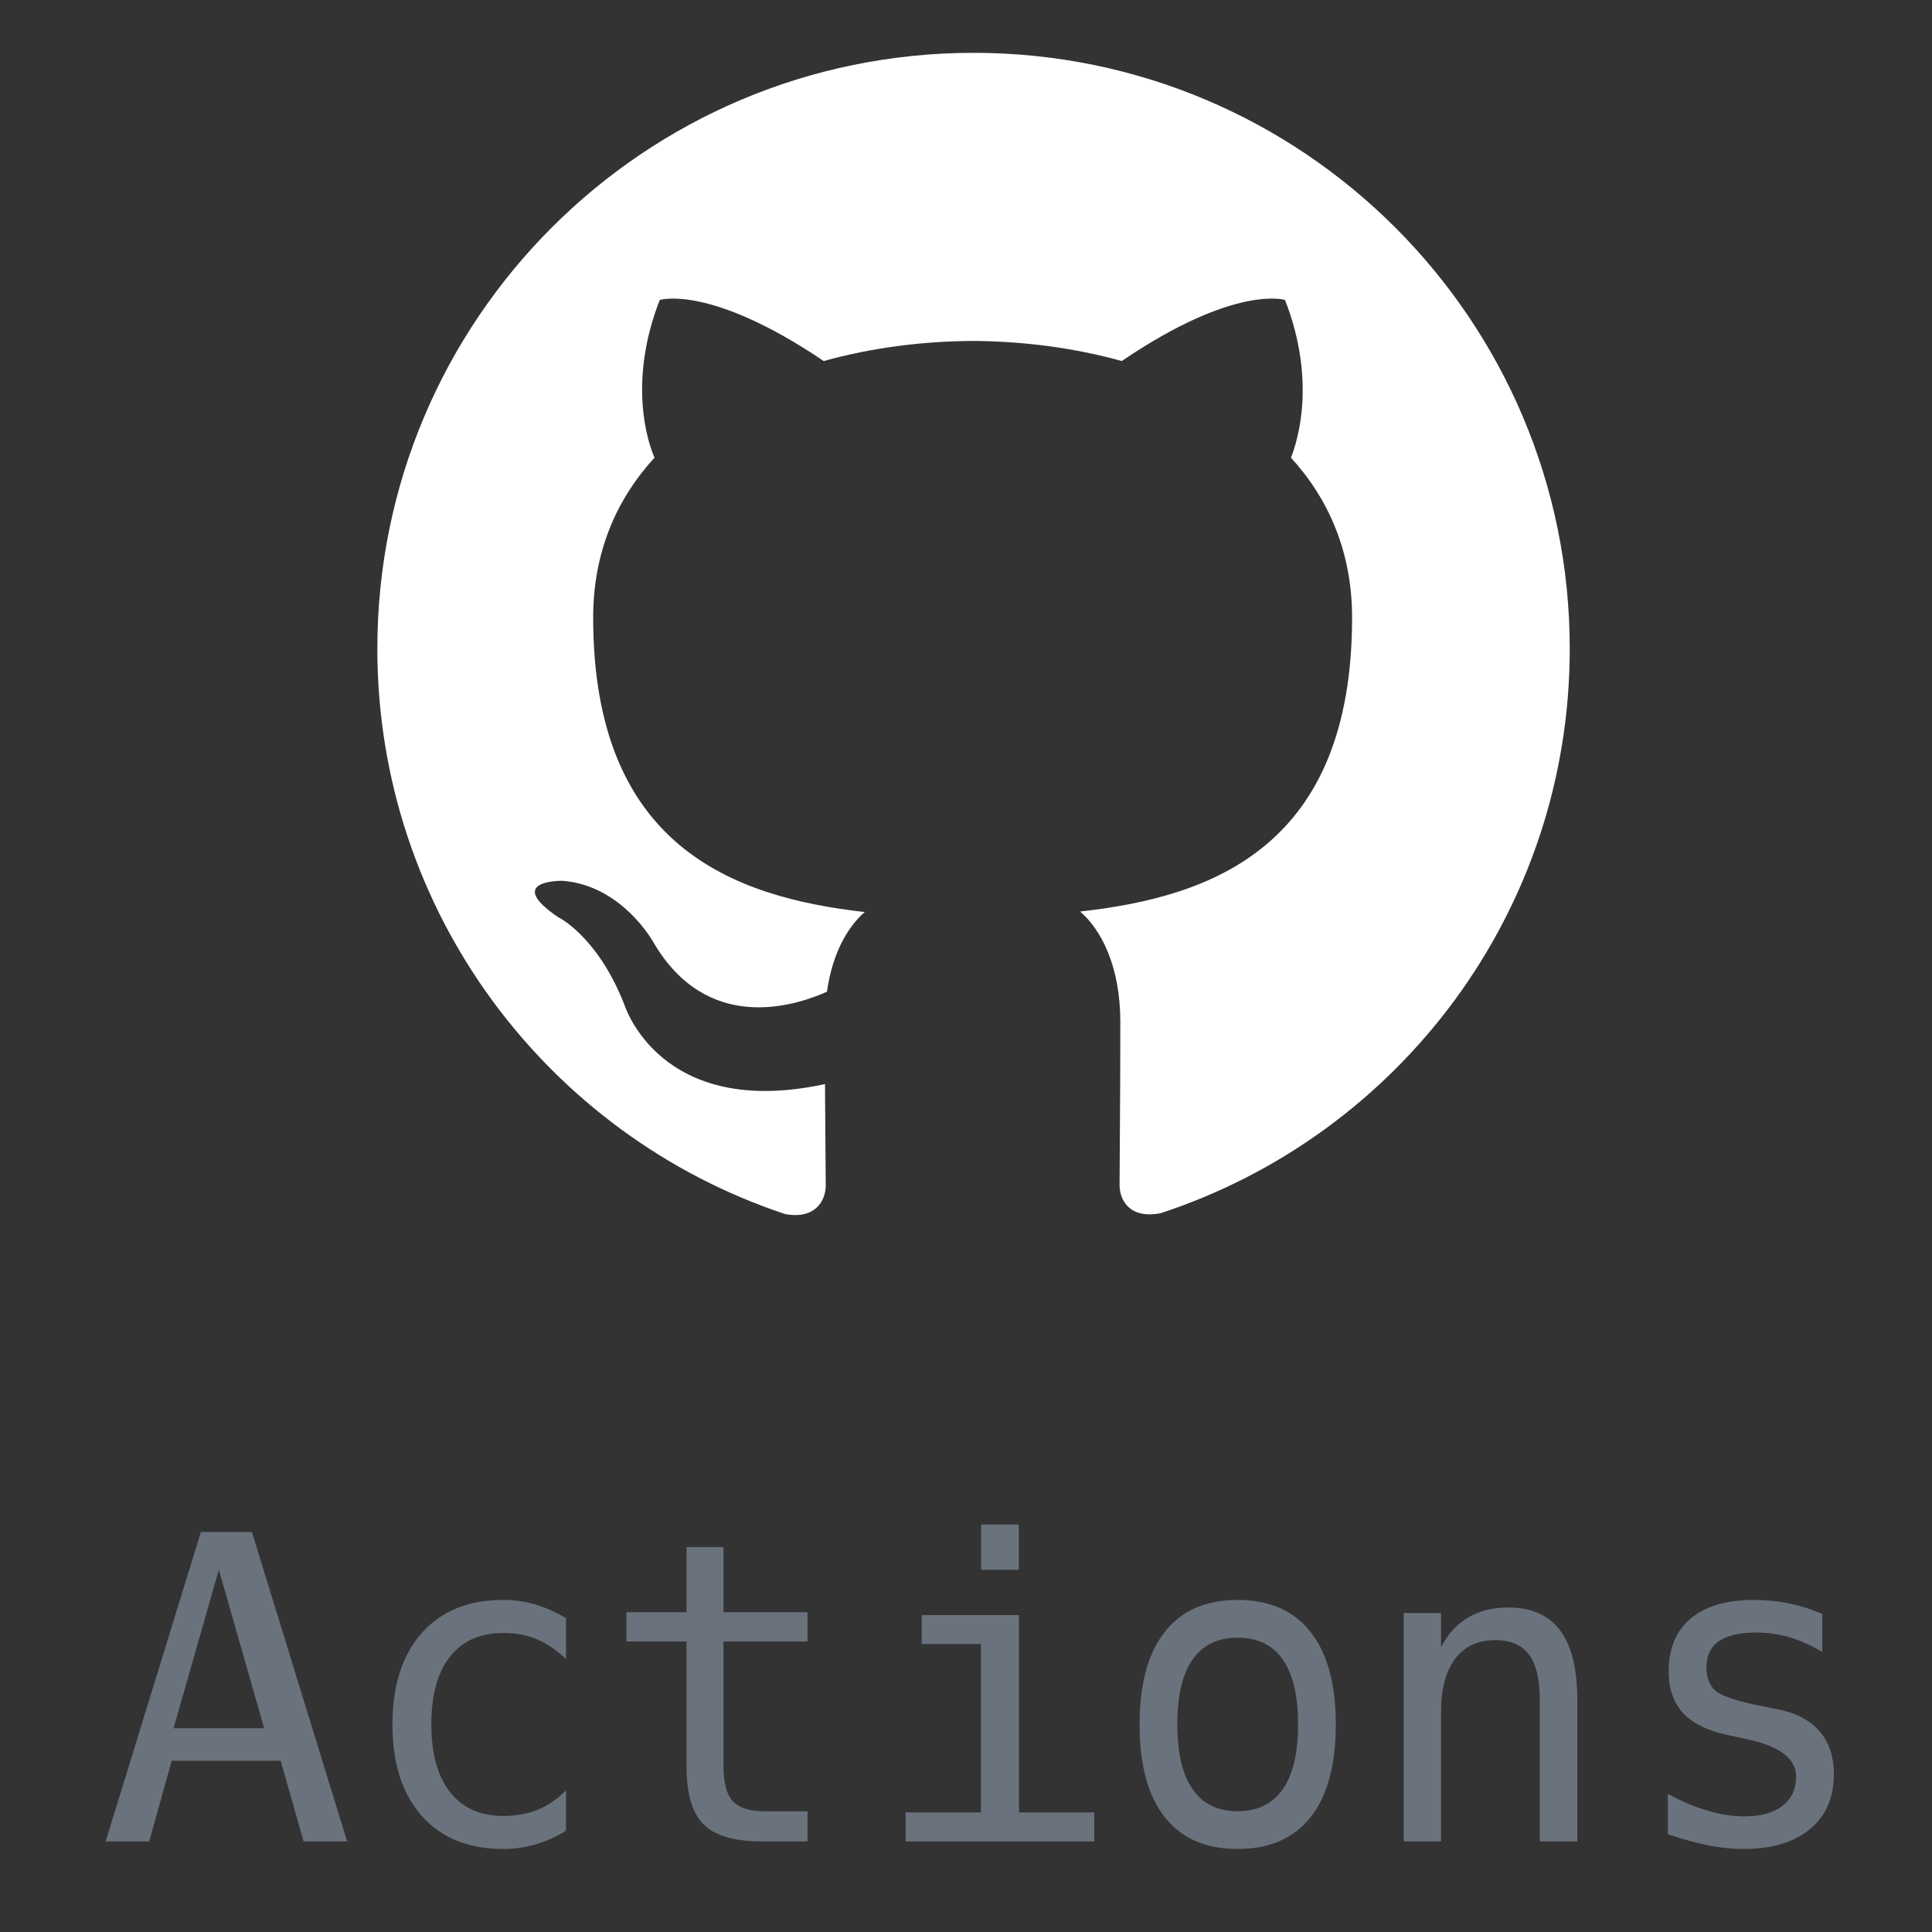 <?xml version="1.0" encoding="UTF-8"?>
<svg width="256px" height="256px" viewBox="0 0 256 256" version="1.1"
    xmlns="http://www.w3.org/2000/svg"
    xmlns:xlink="http://www.w3.org/1999/xlink">
    <rect x="0" y="0" width="256" height="256" fill="#333333" stroke="none"/>
    <!-- Generator: Sketch 64 (93537) - https://sketch.com -->
    <title>icons/github-actions</title>
    <desc>Created with Sketch.</desc>
    <g id="icons/github-actions" stroke="none" stroke-width="1" fill="#fff" fill-rule="nonzero">
        <g id="github-copy" transform="translate(50, 7)" fill="#fff" fill-rule="nonzero">
            <path d="M79,0 C35.352,0 0,35.352 0,78.955 C0,113.847 22.634,143.435 54.016,153.864 C57.966,154.607 59.415,152.166 59.415,150.067 C59.415,148.192 59.349,143.224 59.316,136.645 C37.341,141.408 32.706,126.052 32.706,126.052 C29.111,116.939 23.917,114.505 23.917,114.505 C16.761,109.609 24.47,109.708 24.47,109.708 C32.403,110.261 36.57,117.84 36.57,117.84 C43.615,129.914 55.063,126.427 59.579,124.407 C60.29,119.301 62.324,115.82 64.582,113.847 C47.038,111.873 28.598,105.083 28.598,74.83 C28.598,66.21 31.659,59.17 36.728,53.643 C35.84,51.65 33.173,43.623 37.42,32.747 C37.42,32.747 44.036,30.628 59.145,40.839 C65.465,39.083 72.18,38.214 78.895,38.175 C85.61,38.214 92.325,39.083 98.645,40.839 C113.655,30.628 120.271,32.747 120.271,32.747 C124.517,43.623 121.851,51.65 121.061,53.643 C126.097,59.17 129.158,66.21 129.158,74.83 C129.158,105.161 110.692,111.84 93.115,113.781 C95.88,116.149 98.447,120.992 98.447,128.387 C98.447,138.954 98.348,147.442 98.348,150.008 C98.348,152.081 99.731,154.548 103.78,153.758 C135.386,143.402 158,113.794 158,78.955 C158,35.352 122.628,0 79,0" id="Path"></path>
        </g>
        <path d="M19.77,244 L22.752,233.317 L37.192,233.317 L40.23,244 L46,244 L33.382,203 L26.618,203 L14,244 L19.77,244 Z M35,229 L23,229 L29,208 L35,229 Z M66.687,245 C68.139,245 69.56,244.799 70.95,244.397 C72.34,243.994 73.69,243.391 75,242.587 L75,242.587 L75,237.227 C73.849,238.387 72.601,239.243 71.255,239.795 C69.91,240.347 68.387,240.622 66.687,240.622 C63.642,240.622 61.291,239.57 59.636,237.466 C57.98,235.361 57.152,232.372 57.152,228.5 C57.152,224.609 57.976,221.616 59.622,219.52 C61.269,217.425 63.624,216.378 66.687,216.378 C68.334,216.378 69.808,216.649 71.109,217.191 C72.411,217.734 73.707,218.613 75,219.829 L75,219.829 L75,214.413 C73.619,213.59 72.247,212.982 70.883,212.589 C69.52,212.196 68.121,212 66.687,212 C62.084,212 58.485,213.459 55.891,216.378 C53.297,219.296 52,223.337 52,228.5 C52,233.663 53.297,237.704 55.891,240.622 C58.485,243.541 62.084,245 66.687,245 Z M107,244 L107,240.013 L101.486,240.013 C99.408,240.013 97.952,239.57 97.118,238.684 C96.283,237.798 95.866,236.234 95.866,233.992 L95.866,233.992 L95.866,217.503 L107,217.503 L107,213.624 L95.866,213.624 L95.866,205 L90.964,205 L90.964,213.624 L83,213.624 L83,217.503 L90.964,217.503 L90.964,233.992 C90.964,237.663 91.719,240.248 93.229,241.749 C94.738,243.25 97.331,244 101.007,244 L101.007,244 L107,244 Z M135,208 L135,202 L130,202 L130,208 L135,208 Z M145,244 L145,240.156 L135.016,240.156 L135.016,214 L122.133,214 L122.133,217.844 L129.984,217.844 L129.984,240.156 L120,240.156 L120,244 L145,244 Z M163.986,245 C168.216,245 171.442,243.592 173.665,240.777 C175.888,237.961 177,233.869 177,228.5 C177,223.15 175.884,219.062 173.652,216.237 C171.42,213.412 168.198,212 163.986,212 C159.775,212 156.558,213.412 154.335,216.237 C152.112,219.062 151,223.15 151,228.5 C151,233.869 152.112,237.961 154.335,240.777 C156.558,243.592 159.775,245 163.986,245 Z M163.986,240 C161.361,240 159.374,239.028 158.025,237.085 C156.675,235.142 156,232.28 156,228.5 C156,224.702 156.675,221.836 158.025,219.902 C159.374,217.967 161.361,217 163.986,217 C166.629,217 168.626,217.967 169.975,219.902 C171.325,221.836 172,224.702 172,228.5 C172,232.28 171.325,235.142 169.975,237.085 C168.626,239.028 166.629,240 163.986,240 Z M190.944,244 L190.944,226.892 C190.944,223.811 191.566,221.446 192.811,219.797 C194.056,218.149 195.834,217.324 198.145,217.324 C200.169,217.324 201.656,217.964 202.605,219.243 C203.555,220.523 204.029,222.523 204.029,225.243 L204.029,225.243 L204.029,244 L209,244 L209,225.243 C209,221.135 208.243,218.068 206.73,216.041 C205.216,214.014 202.928,213 199.864,213 C197.805,213 196.022,213.446 194.518,214.338 C193.013,215.23 191.822,216.541 190.944,218.27 L190.944,218.27 L190.944,213.73 L186,213.73 L186,244 L190.944,244 Z M230.99,245 C234.76,245 237.704,244.125 239.823,242.376 C241.941,240.627 243,238.2 243,235.094 C243,232.756 242.367,230.857 241.102,229.398 C239.836,227.939 237.973,226.966 235.514,226.48 L235.514,226.48 L233.521,226.087 C230.236,225.432 228.181,224.759 227.355,224.066 C226.529,223.374 226.116,222.327 226.116,220.923 C226.116,219.371 226.668,218.216 227.772,217.458 C228.876,216.7 230.55,216.321 232.794,216.321 C234.284,216.321 235.747,216.537 237.184,216.967 C238.62,217.397 240.047,218.043 241.465,218.903 L241.465,218.903 L241.465,213.852 C240.029,213.235 238.566,212.772 237.076,212.463 C235.586,212.154 234.033,212 232.417,212 C228.791,212 226,212.818 224.043,214.455 C222.086,216.092 221.108,218.417 221.108,221.429 C221.108,223.804 221.763,225.68 223.073,227.055 C224.384,228.43 226.466,229.407 229.321,229.987 L229.321,229.987 L231.179,230.38 L231.394,230.436 C235.792,231.353 237.991,233.009 237.991,235.403 C237.991,237.068 237.39,238.364 236.187,239.29 C234.984,240.216 233.288,240.679 231.098,240.679 C229.59,240.679 227.992,240.431 226.305,239.935 C224.617,239.439 222.849,238.696 221,237.704 L221,237.704 L221,243.036 C222.903,243.69 224.671,244.182 226.305,244.509 C227.938,244.836 229.5,245 230.99,245 Z" id="Actions" fill="#6A737D" fill-rule="nonzero"></path>
    </g>
</svg>